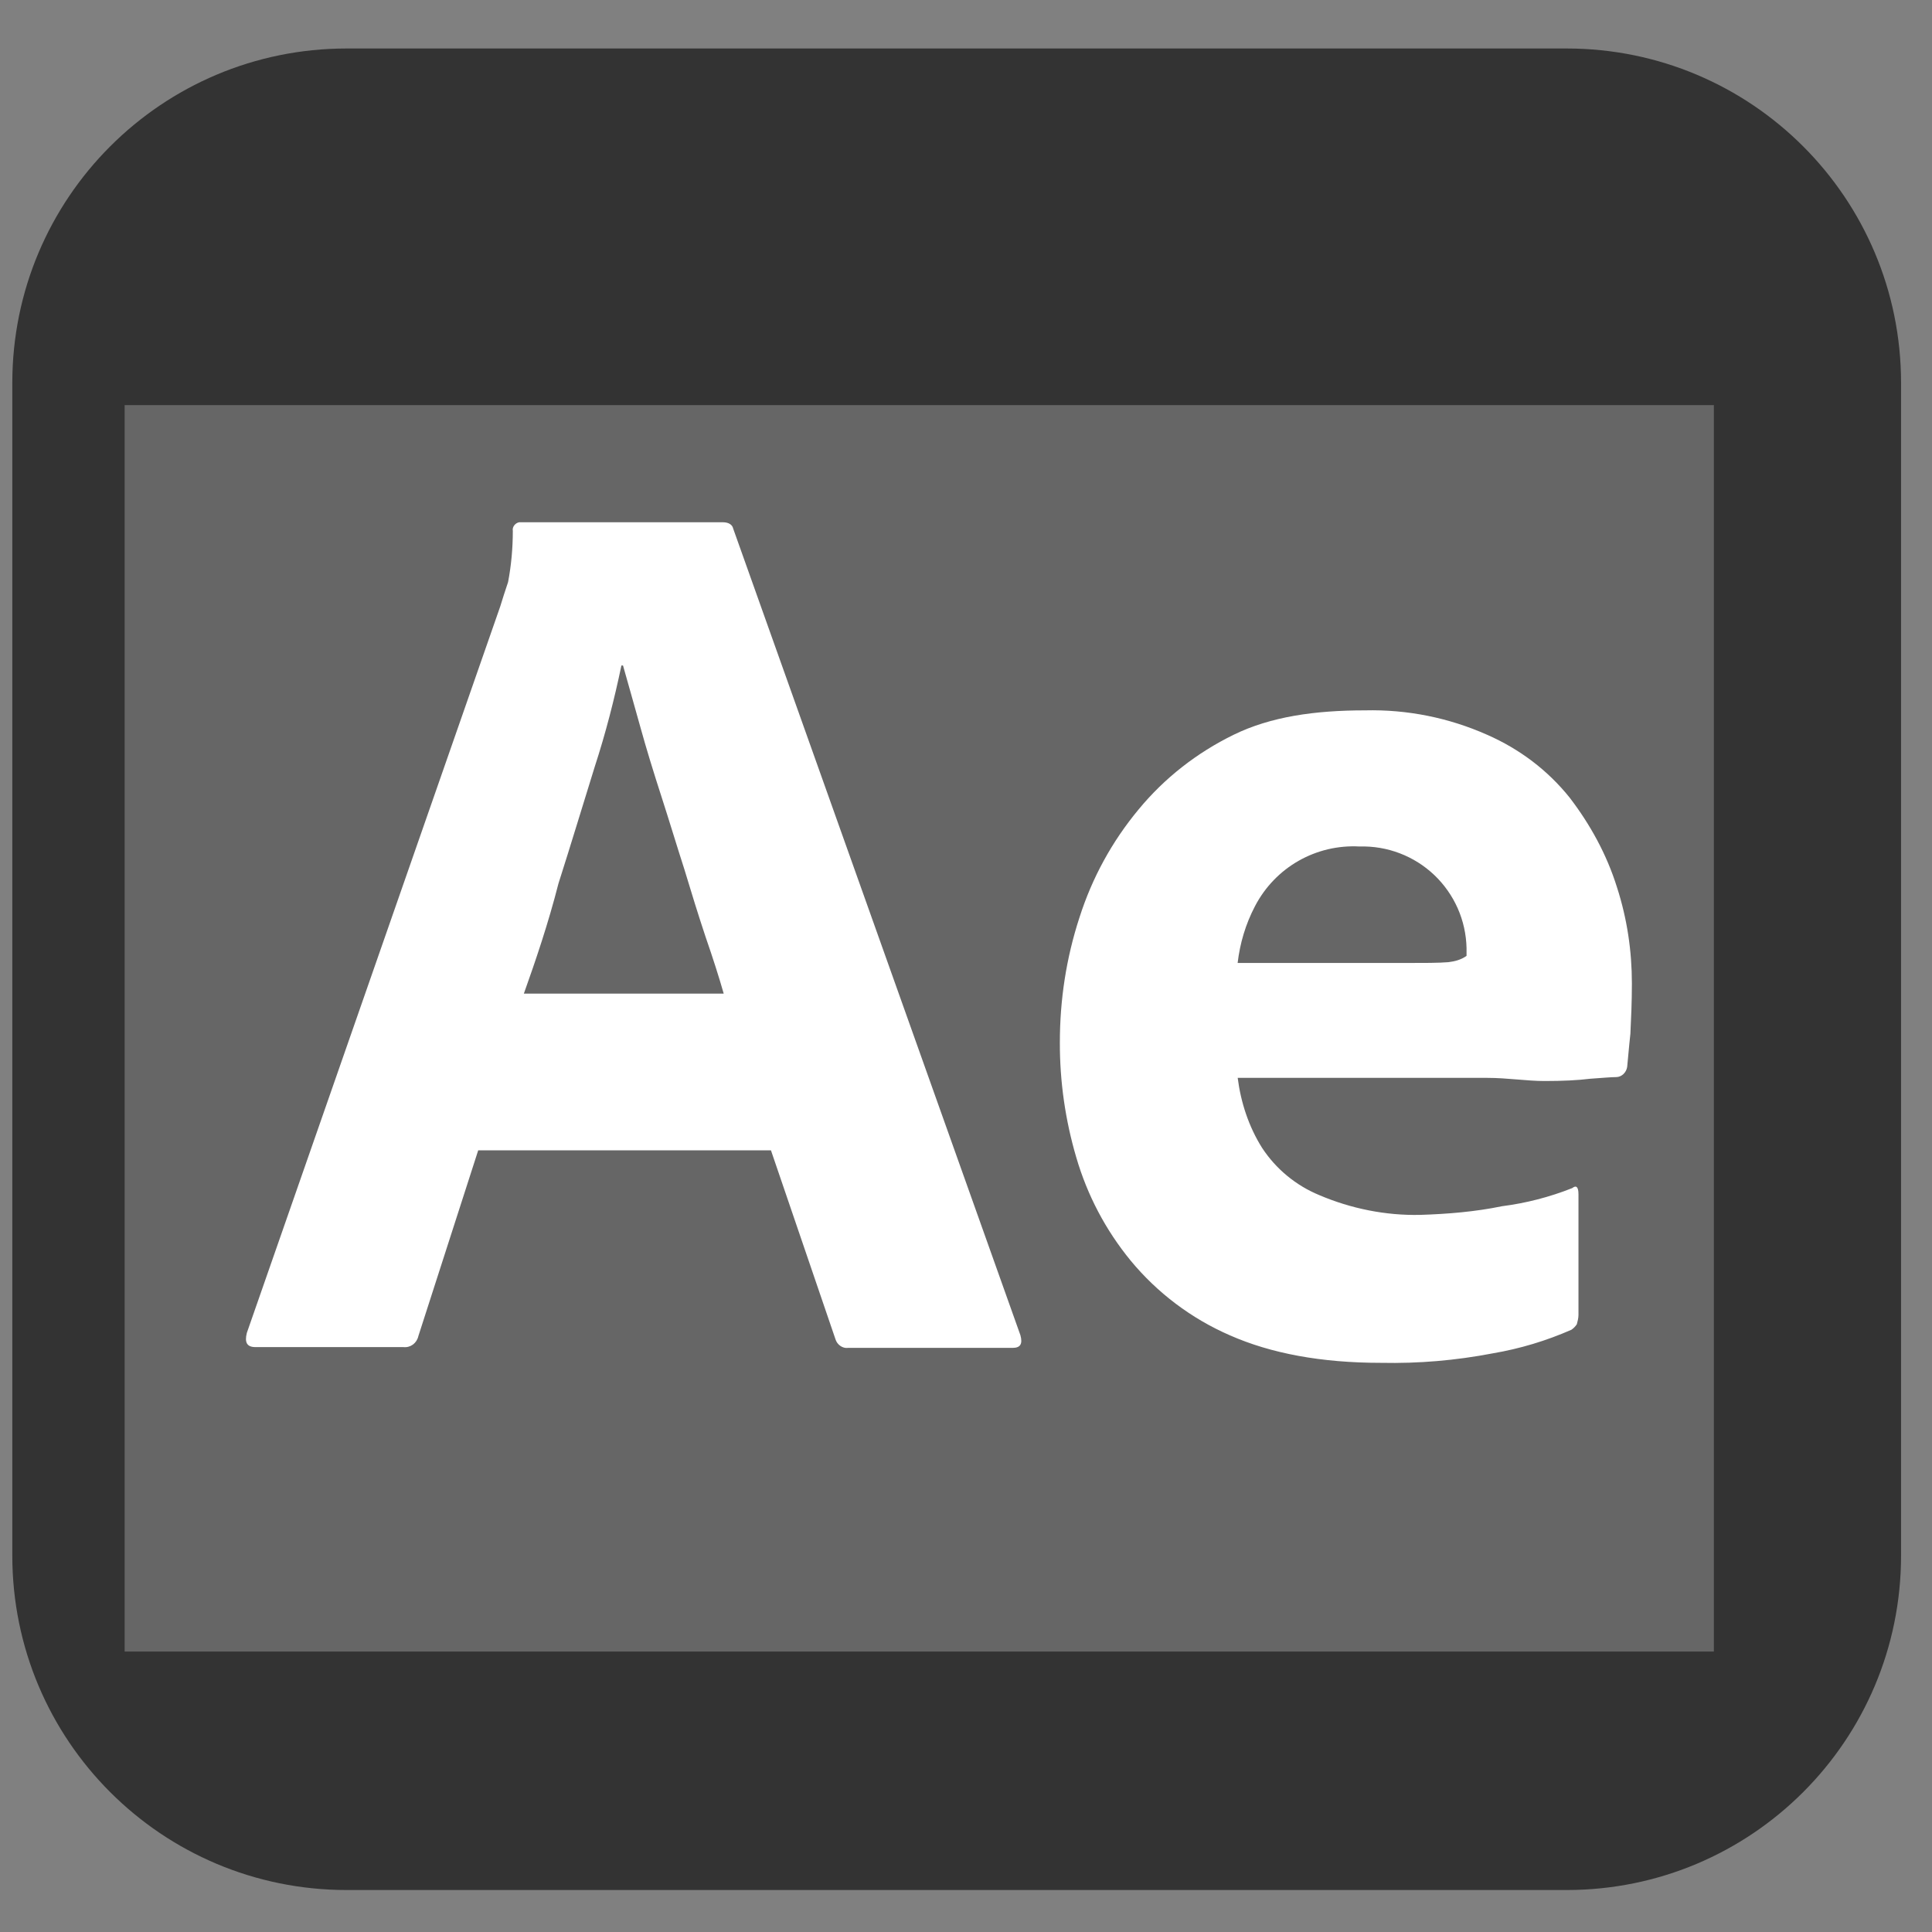 <svg width="62" height="62" viewBox="0 0 62 62" fill="none" xmlns="http://www.w3.org/2000/svg">
<rect x="0" y="0" width="62" height="62" fill="#808080" stroke="none"/>
<g clip-path="url(#clip0)">
<rect x="4" y="13" width="51" height="40" fill="white"/>
<path d="M21.962 27.897C21.71 27.114 21.483 26.357 21.23 25.574C20.977 24.791 20.75 24.058 20.548 23.326C20.346 22.619 20.169 21.962 19.993 21.356H19.942C19.715 22.442 19.437 23.528 19.083 24.614C18.705 25.826 18.326 27.089 17.922 28.352C17.593 29.64 17.189 30.827 16.811 31.887H23.225C23.074 31.357 22.872 30.726 22.644 30.069C22.417 29.387 22.19 28.655 21.962 27.897ZM43.631 27.165C42.242 27.089 40.929 27.822 40.272 29.084C39.969 29.665 39.792 30.271 39.717 30.903H45.043C45.7 30.903 46.179 30.903 46.482 30.877C46.684 30.852 46.886 30.802 47.063 30.675V30.423C47.053 29.983 46.957 29.549 46.779 29.147C46.6 28.745 46.345 28.382 46.026 28.079C45.706 27.776 45.331 27.54 44.92 27.383C44.509 27.226 44.071 27.152 43.631 27.165ZM50.273 1.556H11.128C5.193 1.556 0.395 6.355 0.395 12.29V49.919C0.395 55.854 5.193 60.653 11.128 60.653H50.273C56.208 60.653 61.007 55.854 61.007 49.919V12.29C61.007 6.355 56.208 1.556 50.273 1.556ZM32.494 43.255H27.215C27.039 43.28 26.862 43.151 26.811 42.977L24.741 36.916H15.346L13.426 42.876C13.376 43.103 13.174 43.255 12.947 43.23H8.199C7.921 43.23 7.845 43.078 7.921 42.775L16.053 19.462C16.129 19.21 16.204 18.982 16.305 18.679C16.406 18.149 16.457 17.593 16.457 17.038C16.432 16.911 16.533 16.785 16.659 16.76H23.2C23.377 16.76 23.503 16.836 23.528 16.962L32.746 42.848C32.822 43.126 32.749 43.255 32.494 43.255ZM52.321 33.175C52.268 33.653 52.243 34.009 52.218 34.236C52.193 34.413 52.044 34.565 51.864 34.565C51.713 34.565 51.435 34.59 51.031 34.618C50.629 34.668 50.147 34.691 49.569 34.691C48.988 34.691 48.379 34.59 47.725 34.59H39.719C39.818 35.373 40.073 36.156 40.502 36.837C40.949 37.517 41.591 38.046 42.343 38.355C43.353 38.785 44.467 39.012 45.578 38.987C46.462 38.959 47.344 38.886 48.202 38.709C48.974 38.61 49.73 38.415 50.453 38.128C50.579 38.029 50.655 38.078 50.655 38.33V42.197C50.655 42.295 50.629 42.399 50.602 42.497C50.556 42.567 50.497 42.627 50.427 42.674C49.619 43.028 48.786 43.28 47.902 43.431C46.712 43.659 45.528 43.76 44.316 43.735C42.394 43.735 40.78 43.431 39.467 42.851C38.231 42.313 37.14 41.491 36.282 40.452C35.476 39.467 34.893 38.355 34.539 37.143C34.186 35.945 34.008 34.702 34.012 33.453C34.012 32.092 34.214 30.751 34.643 29.438C35.047 28.175 35.678 27.013 36.537 25.978C37.37 24.968 38.403 24.16 39.59 23.579C40.78 22.998 42.192 22.796 43.808 22.796C45.155 22.764 46.492 23.032 47.722 23.579C48.758 24.033 49.667 24.715 50.374 25.599C51.031 26.458 51.561 27.417 51.892 28.478C52.218 29.488 52.369 30.524 52.369 31.559C52.369 32.165 52.344 32.696 52.321 33.175Z" fill="black" fill-opacity="0.6"/>
</g>
<defs>
<clipPath id="clip0">
<rect width="60.612" height="60.612" fill="white" transform="translate(0.395 0.799)"/>
</clipPath>
</defs>
</svg>
